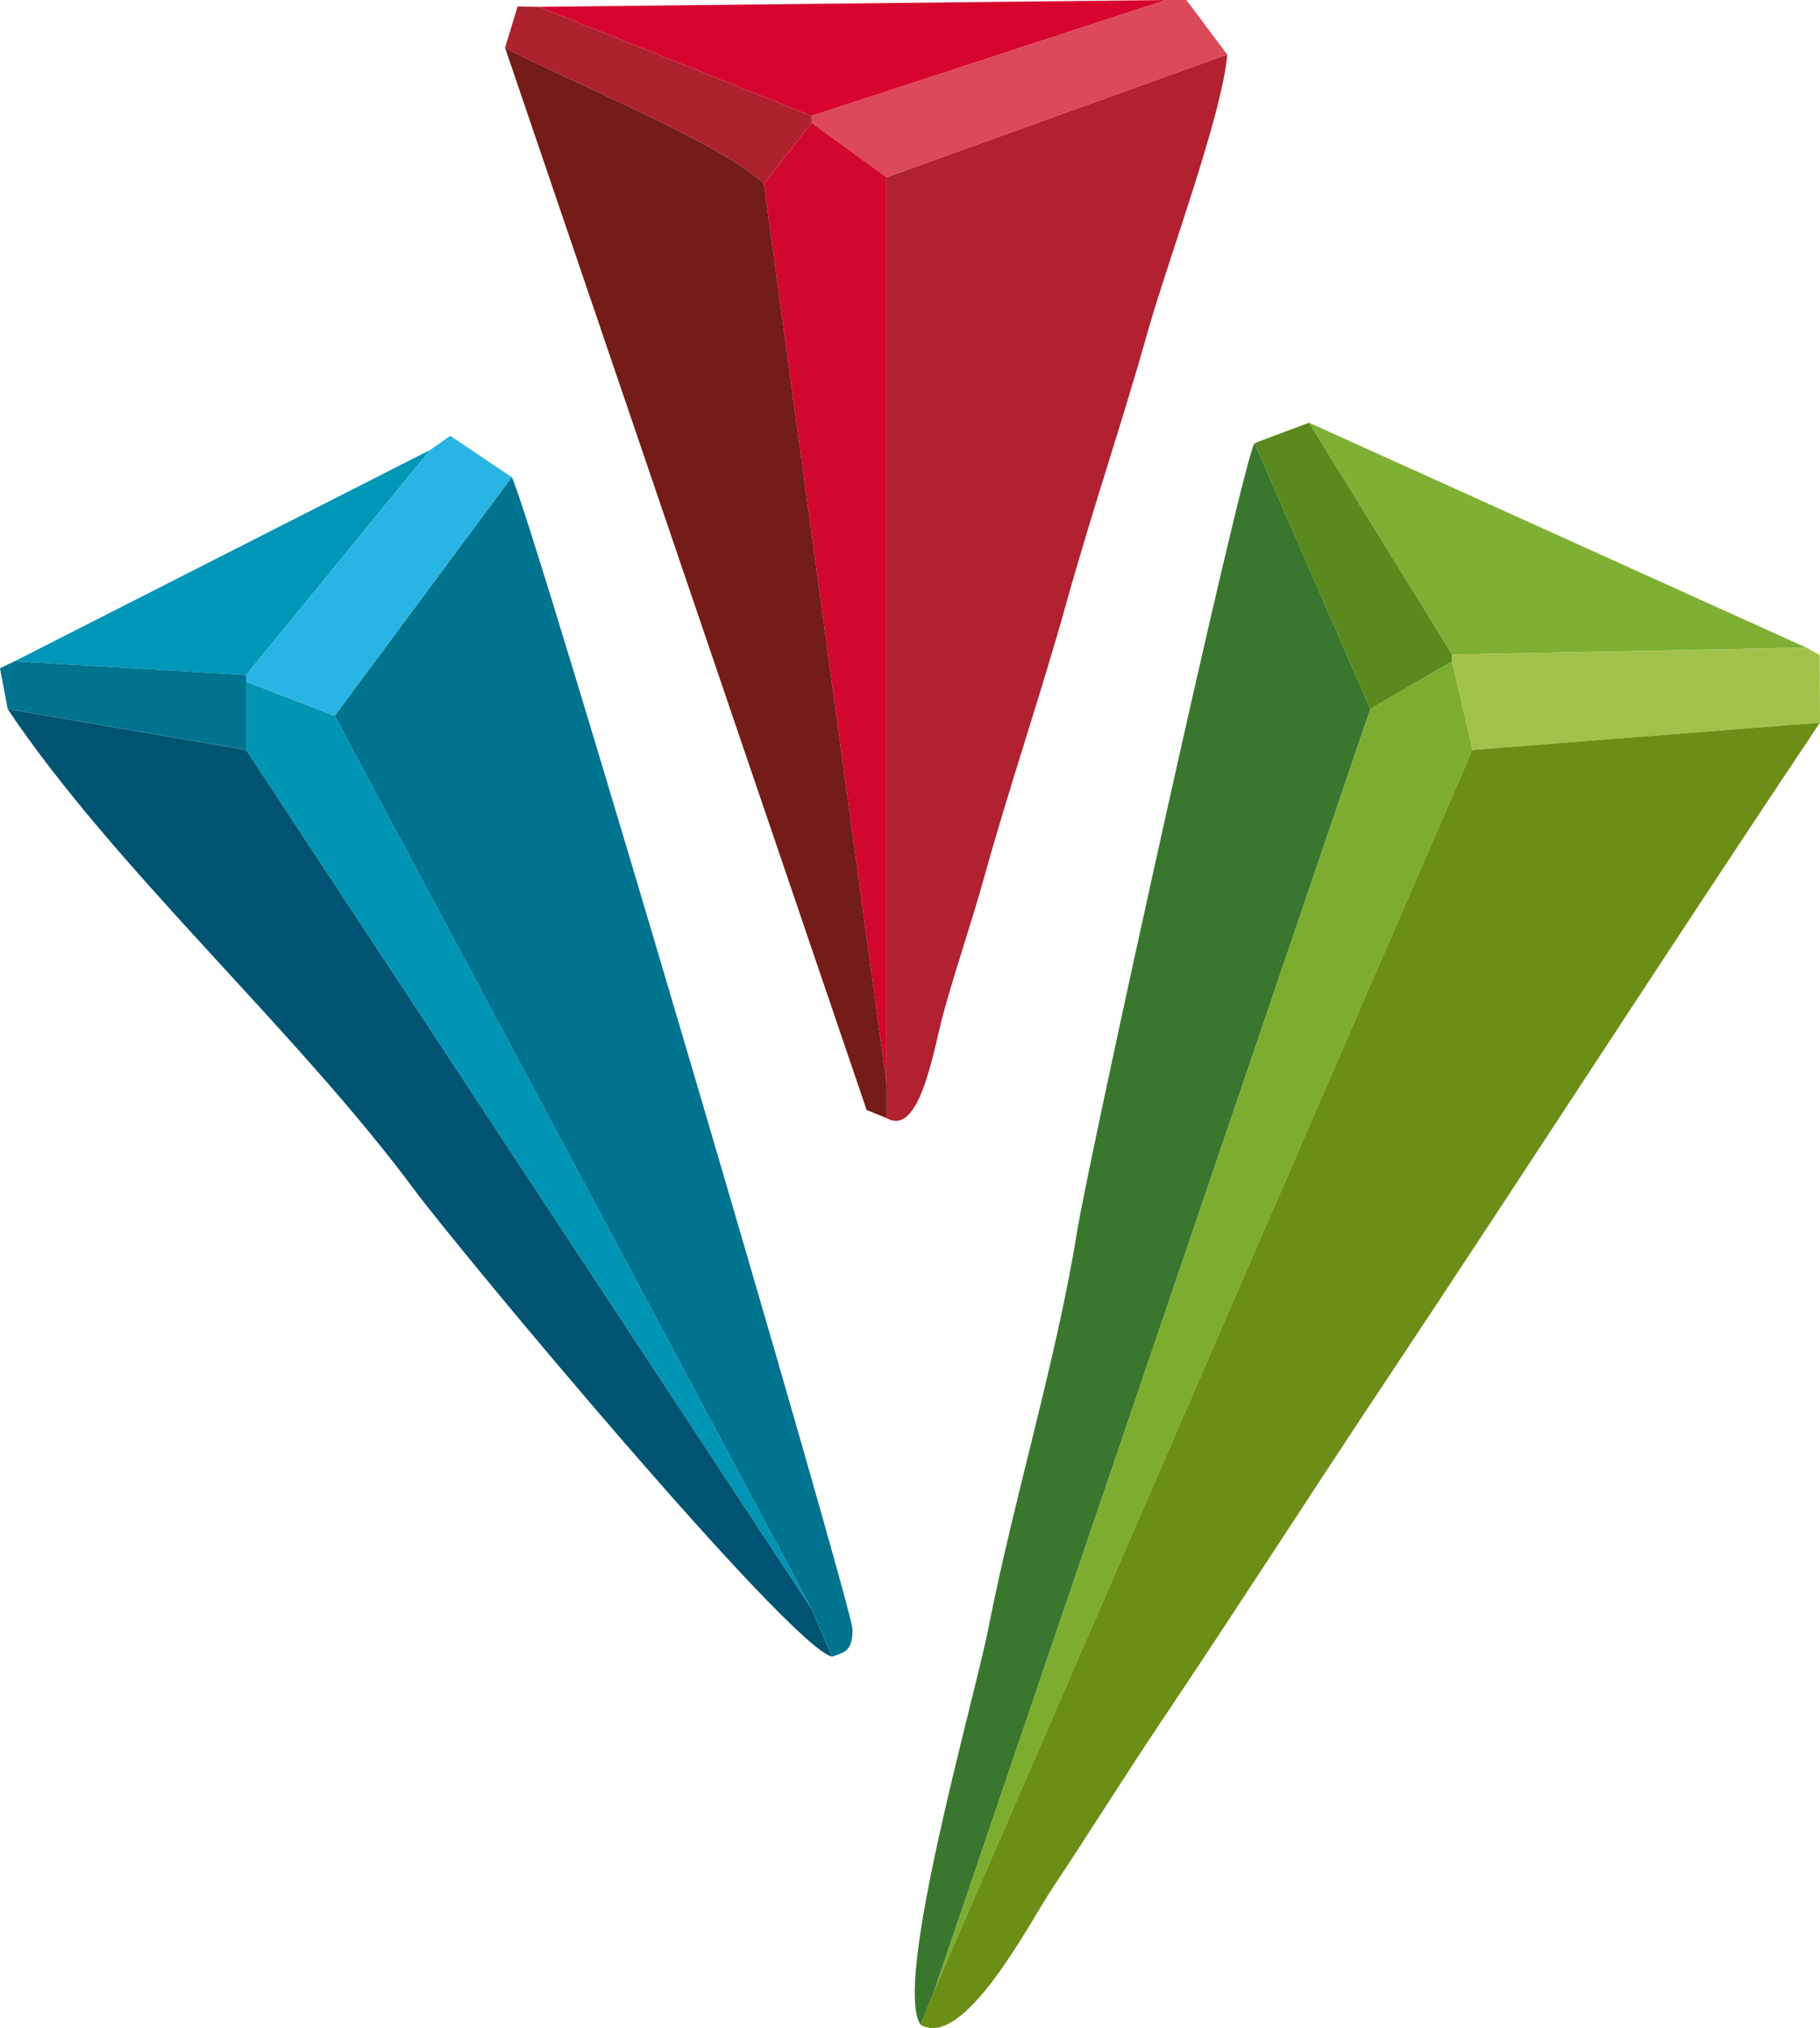 <?xml version="1.0" encoding="UTF-8"?>
<svg width="126.16" height="140.5" version="1.1" viewBox="0 0 126.162 140.499" xmlns="http://www.w3.org/2000/svg" xmlns:cc="http://creativecommons.org/ns#" xmlns:dc="http://purl.org/dc/elements/1.1/" xmlns:rdf="http://www.w3.org/1999/02/22-rdf-syntax-ns#">
<path d="m37.371 0.472 18.892 7.557 24.559-8.029z" fill="#d7042f" fill-rule="evenodd"/>
<path d="m35.009 3.306c4.104 2.172 15.478 6.843 17.947 9.446l3.306-4.251v-0.472l-18.892-7.557-1.489-0.027z" fill="#ad222d" fill-rule="evenodd"/>
<path d="m56.262 8.029v0.472l5.195 3.778 23.615-8.501-2.834-3.778h-1.417z" fill="#dc4958" fill-rule="evenodd"/>
<path d="m100.66 45.34 24.559-0.472-34.477-15.586z" fill="#7eb033" fill-rule="evenodd"/>
<path d="m1.004 45.812 16.058 0.945 12.752-15.586z" fill="#0096b7" fill-rule="evenodd"/>
<path d="m86.961 30.699 8.029 18.419 5.668-3.306v-0.472l-9.918-16.058z" fill="#5a891d" fill-rule="evenodd"/>
<path d="m29.814 31.171-12.752 15.586v0.472l6.14 2.361 12.28-16.53-4.271-2.869z" fill="#29b5e4" fill-rule="evenodd"/>
<path d="m100.66 45.34v0.472l1.417 6.14 24.087-1.889-0.025-4.683-0.92-0.513z" fill="#a1c24a" fill-rule="evenodd"/>
<path d="m0.532 49.118 16.53 2.834v-5.195l-16.058-0.945-1.004 0.477z" fill="#00738f" fill-rule="evenodd"/>
<path d="m63.819 140.27 0.945-2.361 30.227-88.791-8.029-18.419c-0.87 1.371-11.458 49.355-12.321 54.744-1.386 8.657-4.38 18.441-6.135 27.398-0.949 4.841-6.652 24.601-4.686 27.43z" fill="#39772f" fill-rule="evenodd"/>
<path d="m52.956 12.752 8.501 62.342v-62.815l-5.195-3.778z" fill="#d2072e" fill-rule="evenodd"/>
<path d="m61.458 77.456v-2.361l-8.501-62.342c-2.469-2.603-13.843-7.274-17.947-9.446l25.065 73.59z" fill="#731c18" fill-rule="evenodd"/>
<path d="m61.458 12.28v65.176c2.35 1.368 3.277-4.897 3.967-7.368 0.934-3.346 1.872-6 2.834-9.446 1.815-6.501 3.826-12.298 5.667-18.892 1.815-6.498 3.813-12.304 5.669-18.89 1.341-4.76 5.13-14.898 5.478-19.082z" fill="#b12130" fill-rule="evenodd"/>
<path d="m17.062 51.952 39.2 59.509-33.06-61.87-6.14-2.361z" fill="#0094b5" fill-rule="evenodd"/>
<path d="m57.679 114.77-1.417-3.306-39.2-59.509-16.53-2.834c7.382 11.024 19.98 22.23 28.149 33.249 3.192 4.305 26.04 31.711 28.998 32.4z" fill="#005471" fill-rule="evenodd"/>
<path d="m23.202 49.591 33.06 61.87 1.417 3.306c0.847-0.306 1.417-0.343 1.417-1.889 0-1.5-22.095-76.65-23.615-79.817z" fill="#00738f" fill-rule="evenodd"/>
<path d="m94.99 49.118-30.227 88.791 37.311-85.957-1.417-6.14z" fill="#7cad31" fill-rule="evenodd"/>
<path d="m102.07 51.952-37.311 85.957-0.945 2.361c3.017 1.756 7.589-7.133 9.068-9.351 2.662-3.993 4.938-7.672 7.651-11.713 5.261-7.835 9.956-15.168 15.205-23.05 10.293-15.457 20.16-30.772 30.419-46.093z" fill="#6b8f16" fill-rule="evenodd"/>
</svg>

